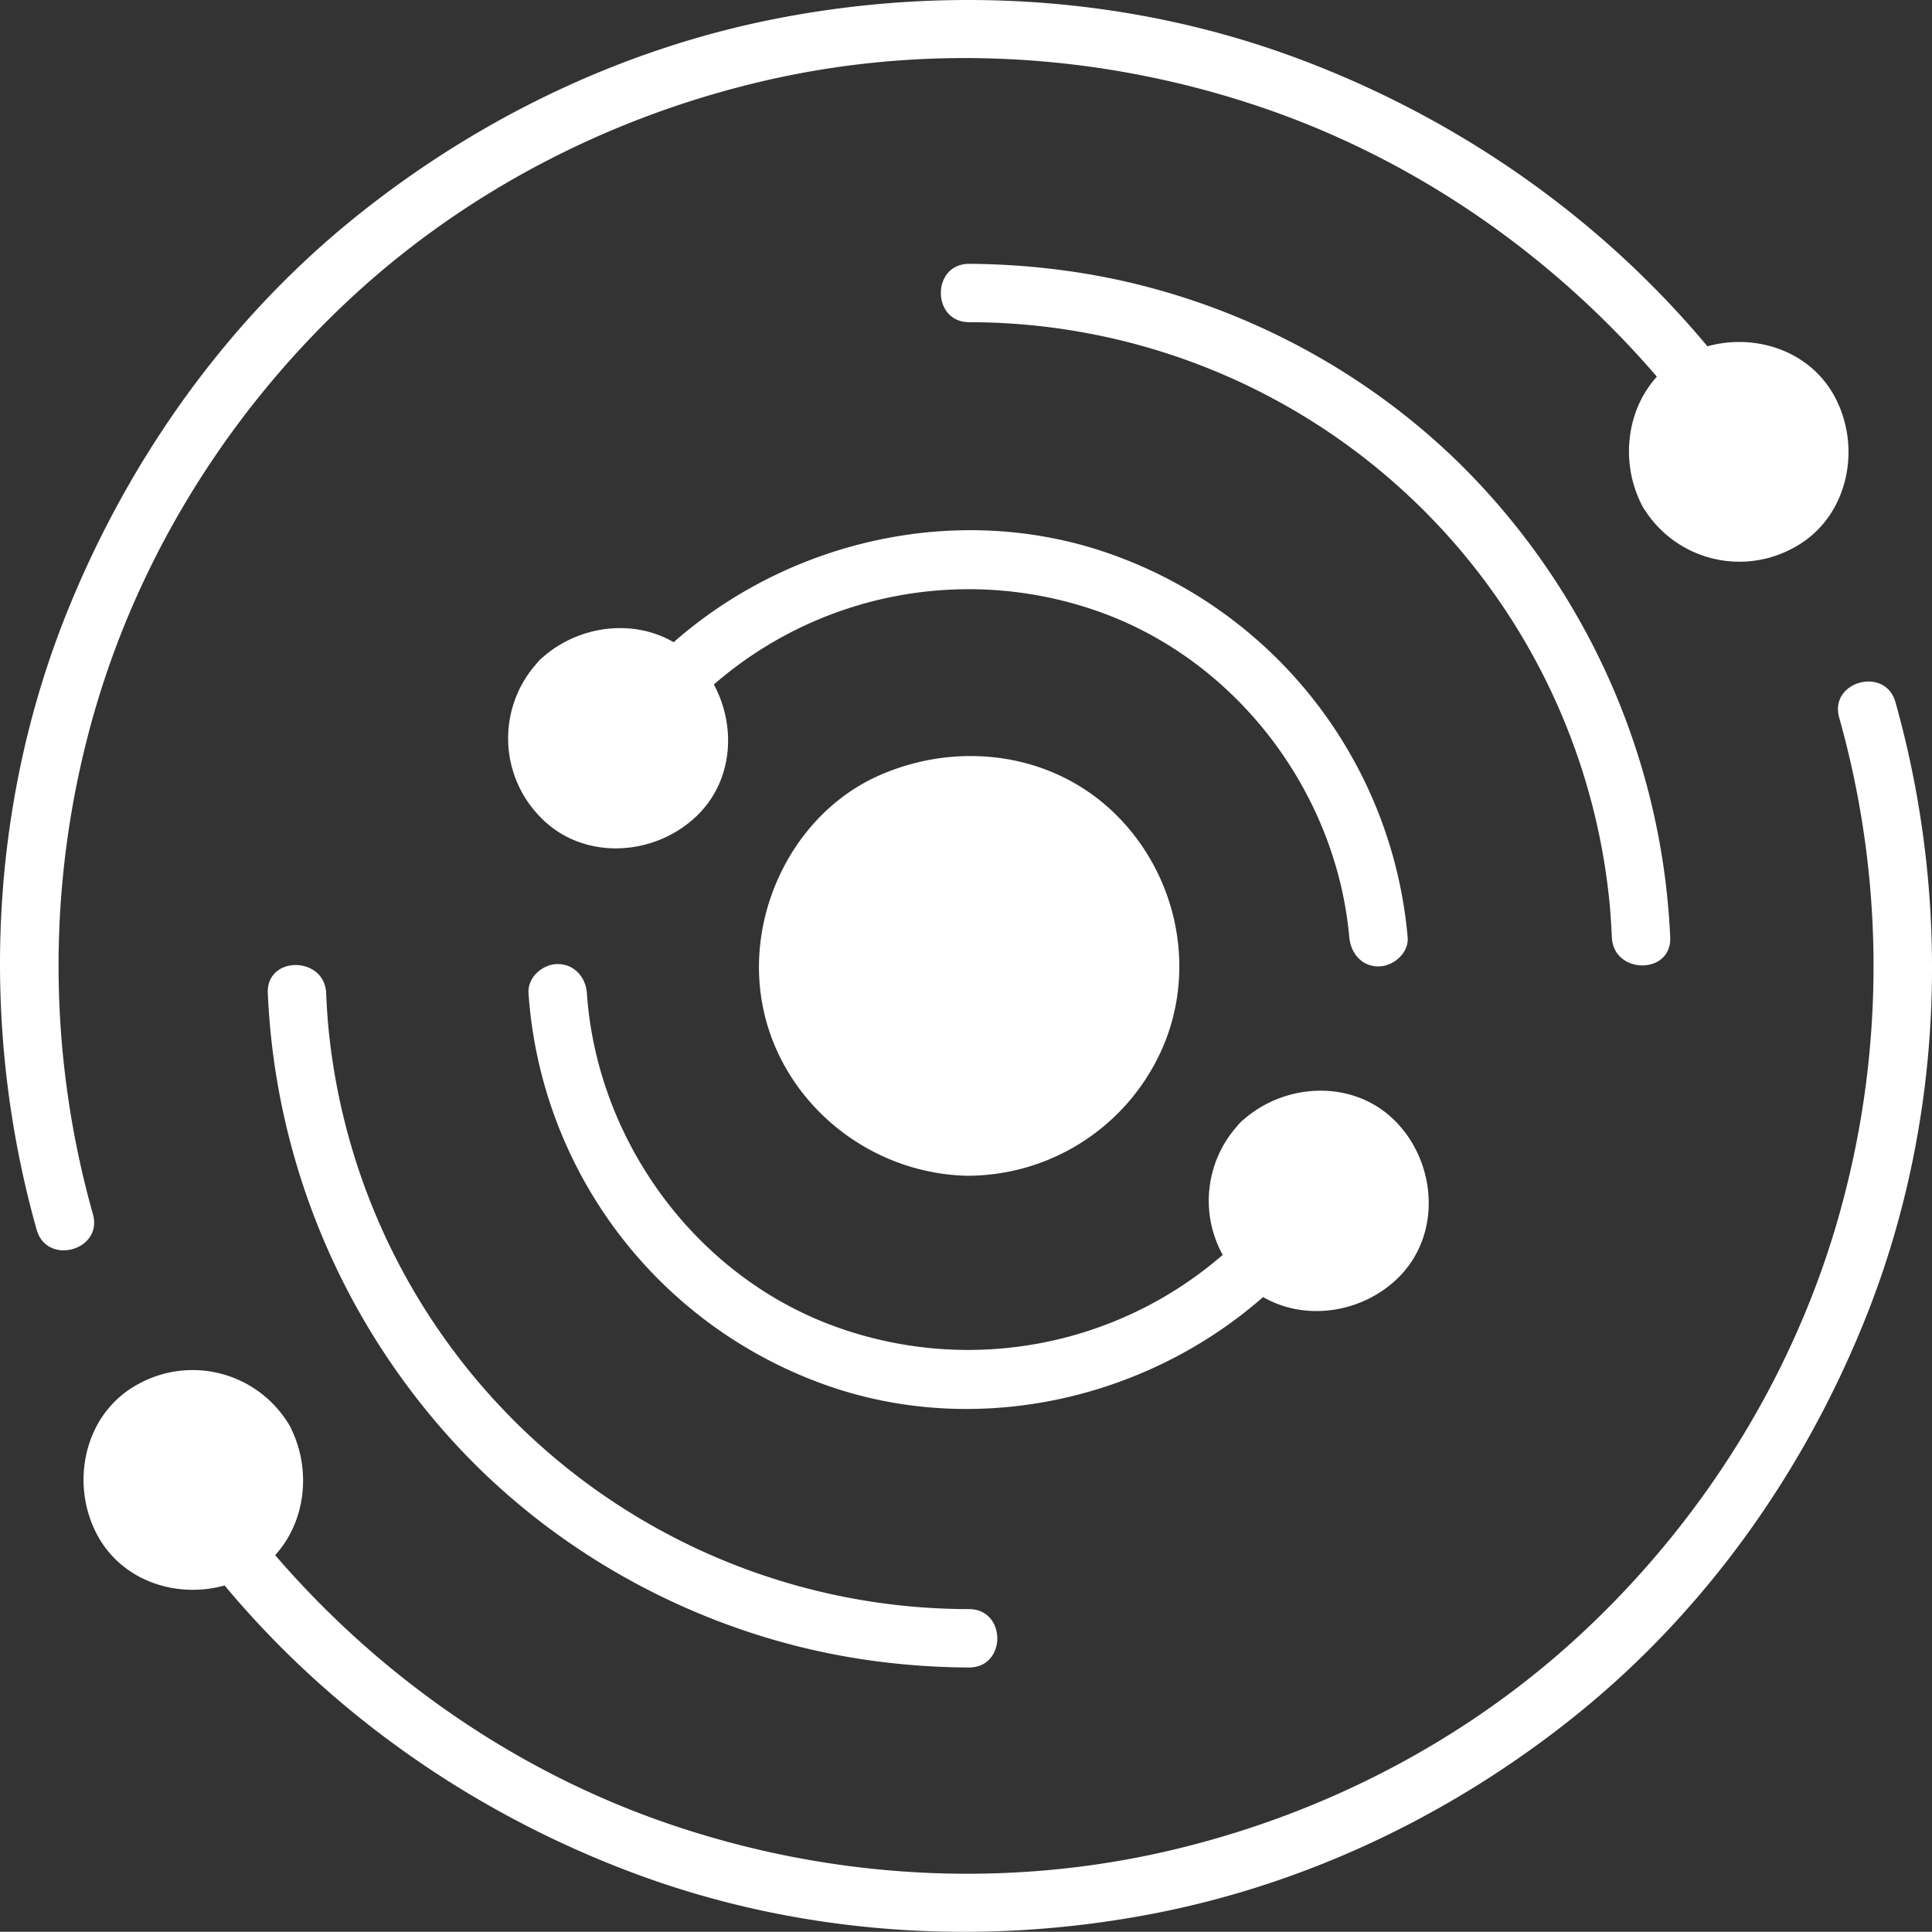 <svg id="Calque_1" data-name="Calque 1" xmlns="http://www.w3.org/2000/svg" viewBox="0 0 632.61 632.55"><rect x="0" y="0" width="632.61" height="632.55" fill="#333333" stroke="none"/><defs><style>.cls-1{fill:#fff;}</style></defs><title>logo_white</title><path class="cls-1" d="M620.64,229.91c-3.33-11.85-21.76-6.81-18.42,5.08a300,300,0,0,1-.93,166c-15.27,51.86-45.2,98.85-85,135.32-36.61,33.55-81.8,57-129.93,68.83-54.88,13.54-112.93,10.49-166.38-7.6-50.35-17-95.29-48.15-129.89-88.33,10-10.93,11.87-27.81,5.28-41.32a11.23,11.23,0,0,0-.68-1.34,12.61,12.61,0,0,0-.8-1.25,36.81,36.81,0,0,0-48.67-12.07c-17.69,9.55-22.47,32.51-13.32,49.47,8.14,15.09,26,20.78,41.65,16.45,35.71,42.76,82.5,75.1,134.72,94.47,54.13,20.07,113.5,23.88,170,12.85,50.46-9.84,97.79-32.7,137.77-64.85,42.15-33.9,74.22-79,94.43-129.06C636.35,368.54,639.29,296.22,620.64,229.91Z" transform="translate(0 0)"/><path class="cls-1" d="M486.37,160.55c-35.51-39-85-64.73-137.14-71.88a241.76,241.76,0,0,0-31.92-2.28c-12.32,0-12.32,19.06,0,19.11A210.78,210.78,0,0,1,527,295.34c.37,3.84.6,7.7.78,11.55.55,12.27,19.66,12.33,19.11,0A232.61,232.61,0,0,0,486.37,160.55Z" transform="translate(0 0)"/><path class="cls-1" d="M317.31,526.88A210.77,210.77,0,0,1,107.56,336.7c-.37-3.82-.59-7.65-.76-11.49-.54-12.27-19.65-12.32-19.11,0A232.69,232.69,0,0,0,147.46,471c35.52,39.39,85.24,65.47,137.72,72.72A241.53,241.53,0,0,0,317.31,546C329.63,546,329.63,526.93,317.31,526.88Z" transform="translate(0 0)"/><path class="cls-1" d="M287.9,253.9c-25.14,11.1-40.43,38.52-39.33,65.49,1.46,36.21,32,64.52,67.65,65.59a10.84,10.84,0,0,0,1.14,0,69.76,69.76,0,0,0,63.88-43.25c10.58-26,3.62-56.12-16.37-75.5C344.29,246.3,313.62,242.55,287.9,253.9Z" transform="translate(0 0)"/><path class="cls-1" d="M407.2,366.59a11.66,11.66,0,0,0-1.16,1.06,12.11,12.11,0,0,0-1,1.15,36.74,36.74,0,0,0-4.68,42.1A127.29,127.29,0,0,1,275,434.9c-46.58-16.14-79.47-60.9-82.83-109.68-.36-5.19-4.08-9.55-9.56-9.55-4.94,0-9.91,4.35-9.55,9.55a146.68,146.68,0,0,0,93.84,127c49.73,19.21,107.12,7.2,146.69-27.52,13.8,8,32.15,5.23,43.85-5.94,14.52-13.87,13.18-37.28-.14-51.23C443.78,353.38,421.26,354.27,407.2,366.59Z" transform="translate(0 0)"/><path class="cls-1" d="M176.8,267.41c13.86,14.52,37.27,13.18,51.23-.14,12-11.44,13.15-29.38,5.71-43.14A127.25,127.25,0,0,1,357.57,199.5c46.31,15.36,79.88,59.05,84.24,107.38.47,5.19,4,9.56,9.55,9.56,4.86,0,10-4.36,9.56-9.56a146.73,146.73,0,0,0-95.27-124.75c-49.41-18.35-106-6.2-145.07,28.15-13.36-7.76-31-5.45-42.76,4.85a9.74,9.74,0,0,0-1.17,1.05,12.23,12.23,0,0,0-1,1.16A36.79,36.79,0,0,0,176.8,267.41Z" transform="translate(0 0)"/><path class="cls-1" d="M12,402.65c3.33,11.85,21.77,6.81,18.43-5.08a300,300,0,0,1,.93-166c15.27-51.86,45.2-98.85,85-135.32C153,62.7,198.17,39.25,246.3,27.41,301.14,13.87,359.19,16.92,412.64,35,463,52,507.93,83.15,542.53,123.33c-9.95,10.93-11.88,27.81-5.28,41.32a11.23,11.23,0,0,0,.68,1.34,12.61,12.61,0,0,0,.8,1.25,36.81,36.81,0,0,0,48.67,12.07c17.69-9.55,22.47-32.51,13.32-49.47-8.14-15.09-26-20.78-41.65-16.45-35.71-42.76-82.5-75.1-134.73-94.47C370.21-1.14,310.85-4.95,254.33,6.08c-50.46,9.84-97.8,32.7-137.77,64.85C74.41,104.83,42.34,150,22.13,200-3.74,264-6.67,336.33,12,402.65Z" transform="translate(0 0)"/></svg>